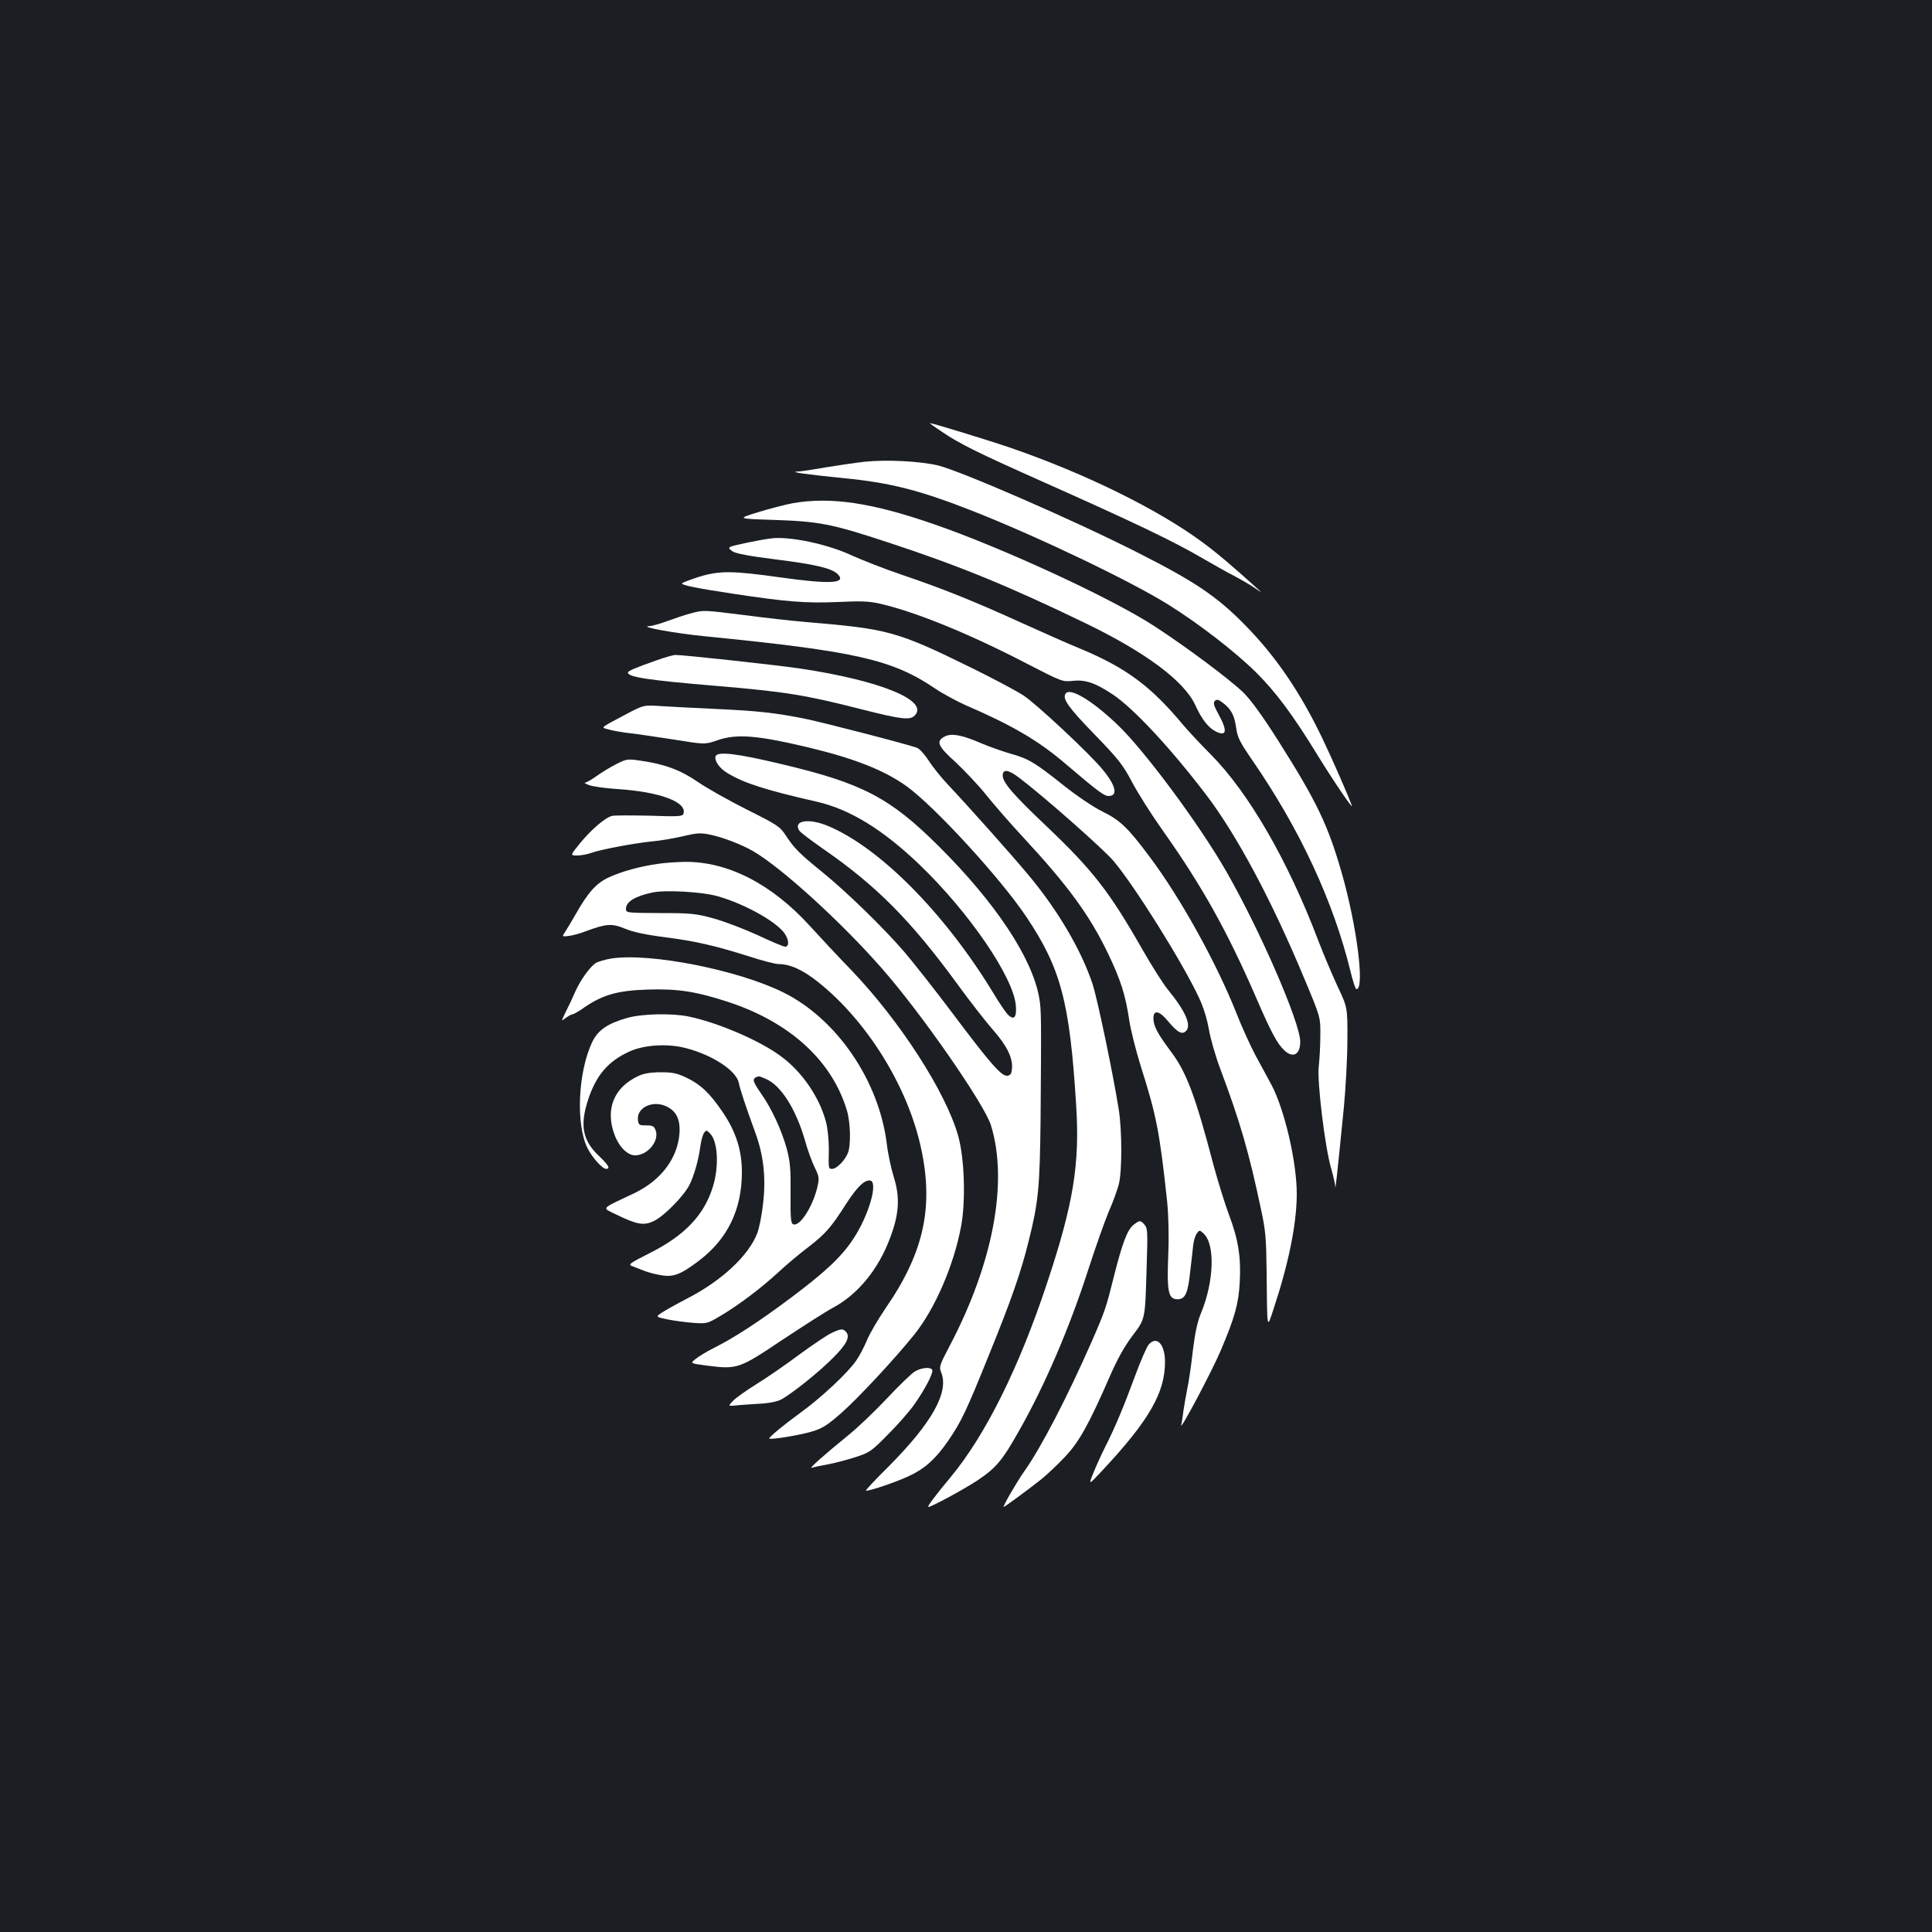<?xml version="1.0" standalone="no"?>
<!DOCTYPE svg PUBLIC "-//W3C//DTD SVG 20010904//EN"
 "http://www.w3.org/TR/2001/REC-SVG-20010904/DTD/svg10.dtd">
<svg version="1.0" xmlns="http://www.w3.org/2000/svg"
 width="1000pt" height="1000pt" viewBox="0 0 1000 1000"
 preserveAspectRatio="xMidYMid meet">
<rect width="100%" height="100%" fill="#1b1f23"/>
<g transform="translate(0,1000) scale(0.1,-0.1)"
fill="#ffffff" stroke="none">
<path d="M4877 7764 c90 -61 185 -108 508 -252 489 -218 684 -311 840 -402 50
-29 124 -71 165 -92 41 -22 91 -51 110 -65 35 -24 35 -24 4 4 -116 105 -206
182 -277 234 -230 171 -608 357 -993 490 -117 40 -407 129 -421 129 -3 0 26
-21 64 -46z"/>
<path d="M4475 7610 c-44 -5 -134 -18 -201 -29 -67 -12 -134 -22 -150 -22 -38
-2 54 -15 244 -34 246 -24 398 -64 677 -174 345 -137 811 -361 1003 -481 160
-100 347 -245 453 -350 103 -102 192 -222 317 -426 81 -132 189 -291 179 -264
-20 56 -99 236 -151 345 -115 241 -243 429 -404 592 -142 145 -259 224 -552
372 -326 166 -917 423 -1035 452 -94 22 -267 31 -380 19z"/>
<path d="M4101 7395 c-41 -8 -122 -29 -180 -47 -106 -33 -106 -33 84 -39 236
-8 299 -20 590 -116 366 -120 625 -226 1024 -419 310 -150 509 -298 567 -422
34 -75 68 -118 105 -137 58 -30 64 1 17 86 -25 46 -30 61 -20 71 9 9 18 8 39
-8 45 -33 62 -66 71 -129 7 -52 18 -74 84 -170 246 -357 419 -729 508 -1092
12 -51 26 -93 31 -93 44 0 2 328 -76 601 -72 250 -128 367 -325 679 -85 134
-143 214 -184 255 -69 67 -293 235 -461 344 -217 142 -776 401 -1136 526 -327
114 -541 145 -738 110z"/>
<path d="M3990 7213 c-57 -7 -196 -36 -209 -43 -11 -6 -8 -11 11 -24 16 -11
91 -25 219 -41 209 -26 293 -46 324 -76 50 -49 -36 -54 -293 -18 -249 35 -316
36 -422 4 -49 -16 -90 -31 -90 -35 0 -9 77 -25 270 -54 271 -41 372 -49 536
-42 121 6 165 4 220 -9 183 -42 463 -156 761 -311 178 -92 184 -94 235 -88 66
7 116 -10 207 -70 108 -72 299 -277 485 -521 158 -208 339 -546 507 -950 84
-200 84 -200 83 -295 0 -52 -4 -123 -8 -158 -10 -74 32 -424 65 -533 10 -36
20 -76 20 -90 1 -23 7 30 45 411 9 96 18 252 18 345 1 170 1 170 -51 280 -28
61 -74 169 -101 240 -156 411 -359 762 -555 960 -55 55 -120 125 -145 155
-165 198 -293 293 -527 391 -55 22 -192 83 -305 134 -250 114 -415 180 -625
251 -88 30 -203 75 -256 99 -125 59 -326 101 -419 88z"/>
<path d="M3575 6825 c-28 -7 -81 -25 -119 -39 -38 -14 -80 -26 -95 -27 -61 -2
137 -38 294 -53 776 -77 963 -120 1184 -269 41 -28 114 -67 161 -88 241 -104
376 -183 518 -305 168 -143 197 -164 220 -164 50 0 38 54 -31 137 -66 81 -340
337 -409 383 -35 23 -157 88 -273 145 -383 188 -429 200 -850 235 -71 6 -215
22 -320 36 -217 27 -213 27 -280 9z"/>
<path d="M3395 6581 c-108 -38 -145 -54 -145 -62 0 -24 110 -40 455 -69 357
-30 464 -47 753 -121 205 -52 252 -58 276 -33 78 77 -177 182 -595 244 -130
19 -600 70 -643 70 -11 0 -57 -13 -101 -29z"/>
<path d="M5515 6409 c-17 -26 16 -72 148 -208 126 -130 148 -158 196 -248 29
-56 102 -171 161 -254 202 -285 333 -521 480 -859 79 -183 111 -243 148 -277
45 -42 82 -21 82 45 0 98 -208 577 -383 882 -140 244 -424 627 -564 760 -132
126 -247 194 -268 159z"/>
<path d="M3265 6316 c-38 -20 -89 -47 -111 -59 -41 -24 -41 -24 5 -35 25 -6
71 -14 101 -17 30 -3 130 -18 222 -32 167 -27 167 -27 230 -5 101 35 205 27
478 -38 235 -57 384 -116 499 -197 145 -103 489 -478 623 -678 179 -267 225
-441 258 -973 20 -306 -14 -513 -150 -922 -145 -438 -319 -788 -499 -1005 -81
-97 -124 -155 -116 -155 16 0 180 89 252 136 99 66 130 103 218 259 134 236
262 535 360 840 37 114 84 247 104 294 21 47 44 111 52 141 17 68 17 273 0
385 -27 173 -111 577 -136 652 -59 177 -182 386 -336 569 -94 112 -310 354
-409 459 -37 39 -83 96 -103 128 -21 32 -47 61 -60 66 -43 17 -484 131 -577
150 -153 31 -243 41 -455 51 -110 5 -240 12 -290 15 -89 6 -91 6 -160 -29z"/>
<path d="M4890 6188 c-47 -25 -37 -49 56 -133 47 -44 119 -120 158 -169 40
-50 127 -150 193 -221 230 -248 343 -402 438 -600 66 -138 90 -214 109 -340 8
-55 36 -165 61 -245 81 -255 97 -337 136 -698 7 -71 10 -173 6 -275 -8 -193 0
-232 48 -232 40 0 54 31 66 148 6 51 13 111 15 133 3 23 11 50 19 60 13 18 14
18 34 0 62 -56 55 -252 -14 -416 -17 -41 -30 -101 -41 -192 -8 -73 -21 -162
-29 -198 -7 -36 -16 -87 -20 -115 -3 -27 -8 -59 -11 -70 -11 -43 159 277 205
386 73 172 92 241 98 354 7 129 -8 221 -56 348 -21 56 -57 172 -80 257 -94
358 -140 481 -221 588 -70 94 -90 132 -90 172 0 45 31 39 76 -16 46 -55 70
-70 90 -53 34 28 3 102 -92 218 -23 28 -81 119 -129 203 -173 304 -259 414
-500 643 -172 163 -225 225 -225 261 0 35 30 31 87 -13 128 -97 438 -371 488
-431 109 -130 353 -519 440 -704 23 -48 42 -109 52 -165 8 -48 35 -142 60
-208 101 -269 147 -427 209 -720 25 -114 28 -154 30 -330 3 -307 1 -296 36
-190 78 236 119 437 120 592 1 165 -63 440 -131 568 -21 38 -58 108 -84 155
-25 47 -69 144 -97 215 -103 260 -288 594 -447 807 -116 155 -154 192 -248
238 -46 23 -131 80 -200 135 -148 118 -183 139 -275 164 -40 12 -110 36 -154
55 -97 42 -151 52 -186 34z"/>
<path d="M3704 6086 c-8 -22 19 -62 59 -86 86 -53 199 -89 462 -149 173 -39
344 -144 535 -327 256 -246 486 -582 498 -729 5 -60 -9 -77 -39 -49 -10 9 -47
62 -80 118 -251 412 -589 752 -856 862 -98 40 -179 27 -146 -25 5 -9 61 -51
124 -95 276 -191 455 -371 699 -706 62 -85 143 -189 180 -231 73 -83 103 -146
98 -200 -2 -26 -8 -35 -24 -37 -30 -4 -90 65 -285 325 -90 120 -203 263 -250
318 -110 127 -296 308 -424 412 -116 94 -145 123 -188 189 -30 46 -44 55 -202
134 -93 47 -207 111 -252 142 -90 62 -170 92 -293 110 -73 11 -77 10 -130 -17
-30 -15 -76 -43 -101 -61 -26 -19 -53 -34 -60 -35 -8 0 2 -6 21 -13 19 -7 84
-16 144 -20 221 -14 366 -68 343 -129 -5 -13 -29 -14 -175 -9 -93 2 -181 2
-194 -1 -36 -9 -108 -71 -167 -143 -50 -62 -50 -62 -14 -62 20 0 54 6 75 14
51 18 224 50 313 59 39 3 109 15 157 26 75 18 95 19 143 9 67 -14 161 -50 224
-86 147 -86 455 -366 666 -607 205 -233 530 -702 564 -811 91 -294 11 -717
-215 -1145 -50 -95 -54 -107 -43 -133 43 -103 -47 -263 -274 -491 -66 -65
-117 -120 -115 -122 7 -7 161 45 227 77 80 38 135 88 199 181 68 99 94 154
214 452 114 280 163 423 202 580 51 203 58 279 62 630 4 527 4 567 -7 630 -36
206 -225 491 -519 784 -253 252 -396 327 -815 426 -230 55 -331 67 -341 41z"/>
<path d="M3407 5529 c-93 -13 -187 -39 -253 -69 -67 -30 -110 -78 -176 -195
-19 -33 -42 -72 -52 -87 -18 -27 -18 -27 21 -22 21 3 61 14 88 25 102 38 133
40 198 13 39 -17 107 -32 202 -44 169 -22 263 -44 438 -99 70 -23 140 -41 156
-41 61 0 127 -30 208 -95 245 -196 450 -521 524 -830 76 -320 26 -562 -177
-856 -40 -59 -84 -134 -97 -167 -14 -33 -38 -80 -55 -104 -42 -62 -182 -193
-286 -268 -92 -67 -169 -131 -164 -136 8 -7 159 18 219 36 55 16 81 33 151 94
87 76 278 281 381 409 107 134 205 360 242 562 24 129 17 349 -15 464 -63 226
-301 596 -554 860 -67 69 -162 171 -211 225 -200 221 -429 338 -653 335 -42
-1 -103 -5 -135 -10z m308 -168 c138 -39 301 -130 345 -191 24 -34 26 -70 4
-70 -9 0 -73 27 -143 60 -70 32 -172 71 -227 86 -90 25 -116 28 -277 28 -173
1 -177 1 -177 22 0 36 46 65 135 84 65 15 261 4 340 -19z"/>
<path d="M3166 5039 c-32 -5 -70 -16 -83 -24 -31 -21 -79 -88 -106 -149 -12
-28 -33 -73 -48 -102 -25 -52 -25 -52 -1 -33 14 10 29 19 35 19 6 0 34 16 62
36 95 65 172 87 326 92 155 5 248 -9 415 -63 322 -105 541 -305 618 -564 18
-62 21 -176 5 -218 -14 -37 -58 -83 -81 -83 -20 0 -20 -3 -18 105 0 44 -6 107
-15 139 -34 128 -125 261 -236 341 -108 80 -328 174 -477 204 -84 17 -238 14
-313 -7 -103 -29 -153 -63 -183 -124 -74 -154 -87 -427 -25 -551 24 -48 77
-107 96 -107 24 0 13 19 -37 67 -85 80 -100 159 -55 294 42 125 103 196 212
246 76 35 198 43 293 18 137 -35 262 -117 274 -180 6 -32 37 -125 87 -262 41
-114 54 -227 39 -360 -6 -58 -20 -128 -30 -155 -44 -116 -184 -247 -363 -339
-54 -28 -113 -61 -131 -73 -33 -22 -33 -22 28 -35 34 -7 94 -15 134 -18 70 -5
74 -4 141 36 95 56 212 145 301 227 41 38 111 97 155 130 88 68 116 100 194
222 56 86 91 122 122 122 48 0 -2 -179 -86 -305 -61 -92 -145 -170 -321 -302
-167 -125 -296 -209 -405 -263 -35 -18 -76 -43 -90 -55 -27 -22 -27 -22 65
-34 152 -19 162 -16 387 135 109 72 226 147 260 165 129 69 235 198 296 361
47 125 52 209 20 313 -14 44 -31 123 -37 175 -41 328 -259 646 -535 783 -236
117 -689 206 -889 176z m797 -623 c78 -32 156 -155 203 -317 14 -52 38 -116
52 -144 22 -45 23 -54 13 -98 -24 -103 -91 -207 -125 -194 -13 5 -15 31 -14
159 1 130 -2 165 -20 233 -27 97 -78 207 -132 284 -48 69 -50 80 -12 90 1 1
17 -5 35 -13z"/>
<path d="M3305 4431 c-127 -58 -174 -172 -124 -305 23 -62 67 -106 106 -106
65 0 126 74 107 128 -8 23 -15 27 -49 27 -37 0 -40 2 -43 29 -7 61 72 101 141
72 56 -23 79 -68 74 -141 -9 -130 -96 -245 -234 -311 -179 -85 -169 -73 -94
-110 108 -53 144 -59 195 -34 52 24 155 129 184 186 25 49 48 132 57 201 4 28
12 59 19 69 12 16 14 15 33 -5 39 -42 45 -170 13 -273 -45 -147 -146 -253
-327 -344 -103 -52 -113 -59 -92 -67 13 -5 40 -16 59 -23 19 -8 59 -19 89 -24
65 -12 103 2 198 74 149 113 223 265 223 459 0 113 -31 210 -99 310 -66 98
-115 144 -186 178 -50 24 -73 29 -135 29 -51 0 -88 -6 -115 -19z"/>
<path d="M5867 3660 c-32 -25 -58 -94 -102 -269 -39 -157 -45 -176 -113 -332
-128 -291 -264 -553 -350 -674 -36 -50 -114 -185 -107 -185 5 0 122 86 193
142 29 23 84 75 122 115 75 79 124 166 234 418 38 88 76 156 116 209 69 92 67
81 75 360 6 178 5 200 -11 217 -21 24 -25 24 -57 -1z"/>
<path d="M4305 3101 c-22 -10 -98 -61 -169 -113 -71 -53 -171 -122 -222 -153
-51 -32 -105 -70 -120 -86 -26 -27 -26 -27 12 -24 22 3 75 6 120 9 50 2 94 11
115 21 54 28 198 143 271 217 70 70 89 108 68 133 -16 19 -26 19 -75 -4z"/>
<path d="M5946 3041 c-10 -11 -42 -84 -71 -163 -58 -158 -105 -270 -155 -368
-18 -36 -45 -95 -60 -132 -27 -67 -27 -67 45 10 242 259 325 403 325 562 0 92
-42 138 -84 91z"/>
<path d="M4735 2901 c-17 -10 -81 -72 -143 -138 -62 -66 -154 -154 -204 -194
-122 -99 -206 -174 -186 -166 9 3 45 11 80 17 35 6 99 23 143 37 76 24 85 31
170 117 50 50 112 120 137 156 56 79 101 166 93 180 -10 16 -57 11 -90 -9z"/>
</g>
</svg>
